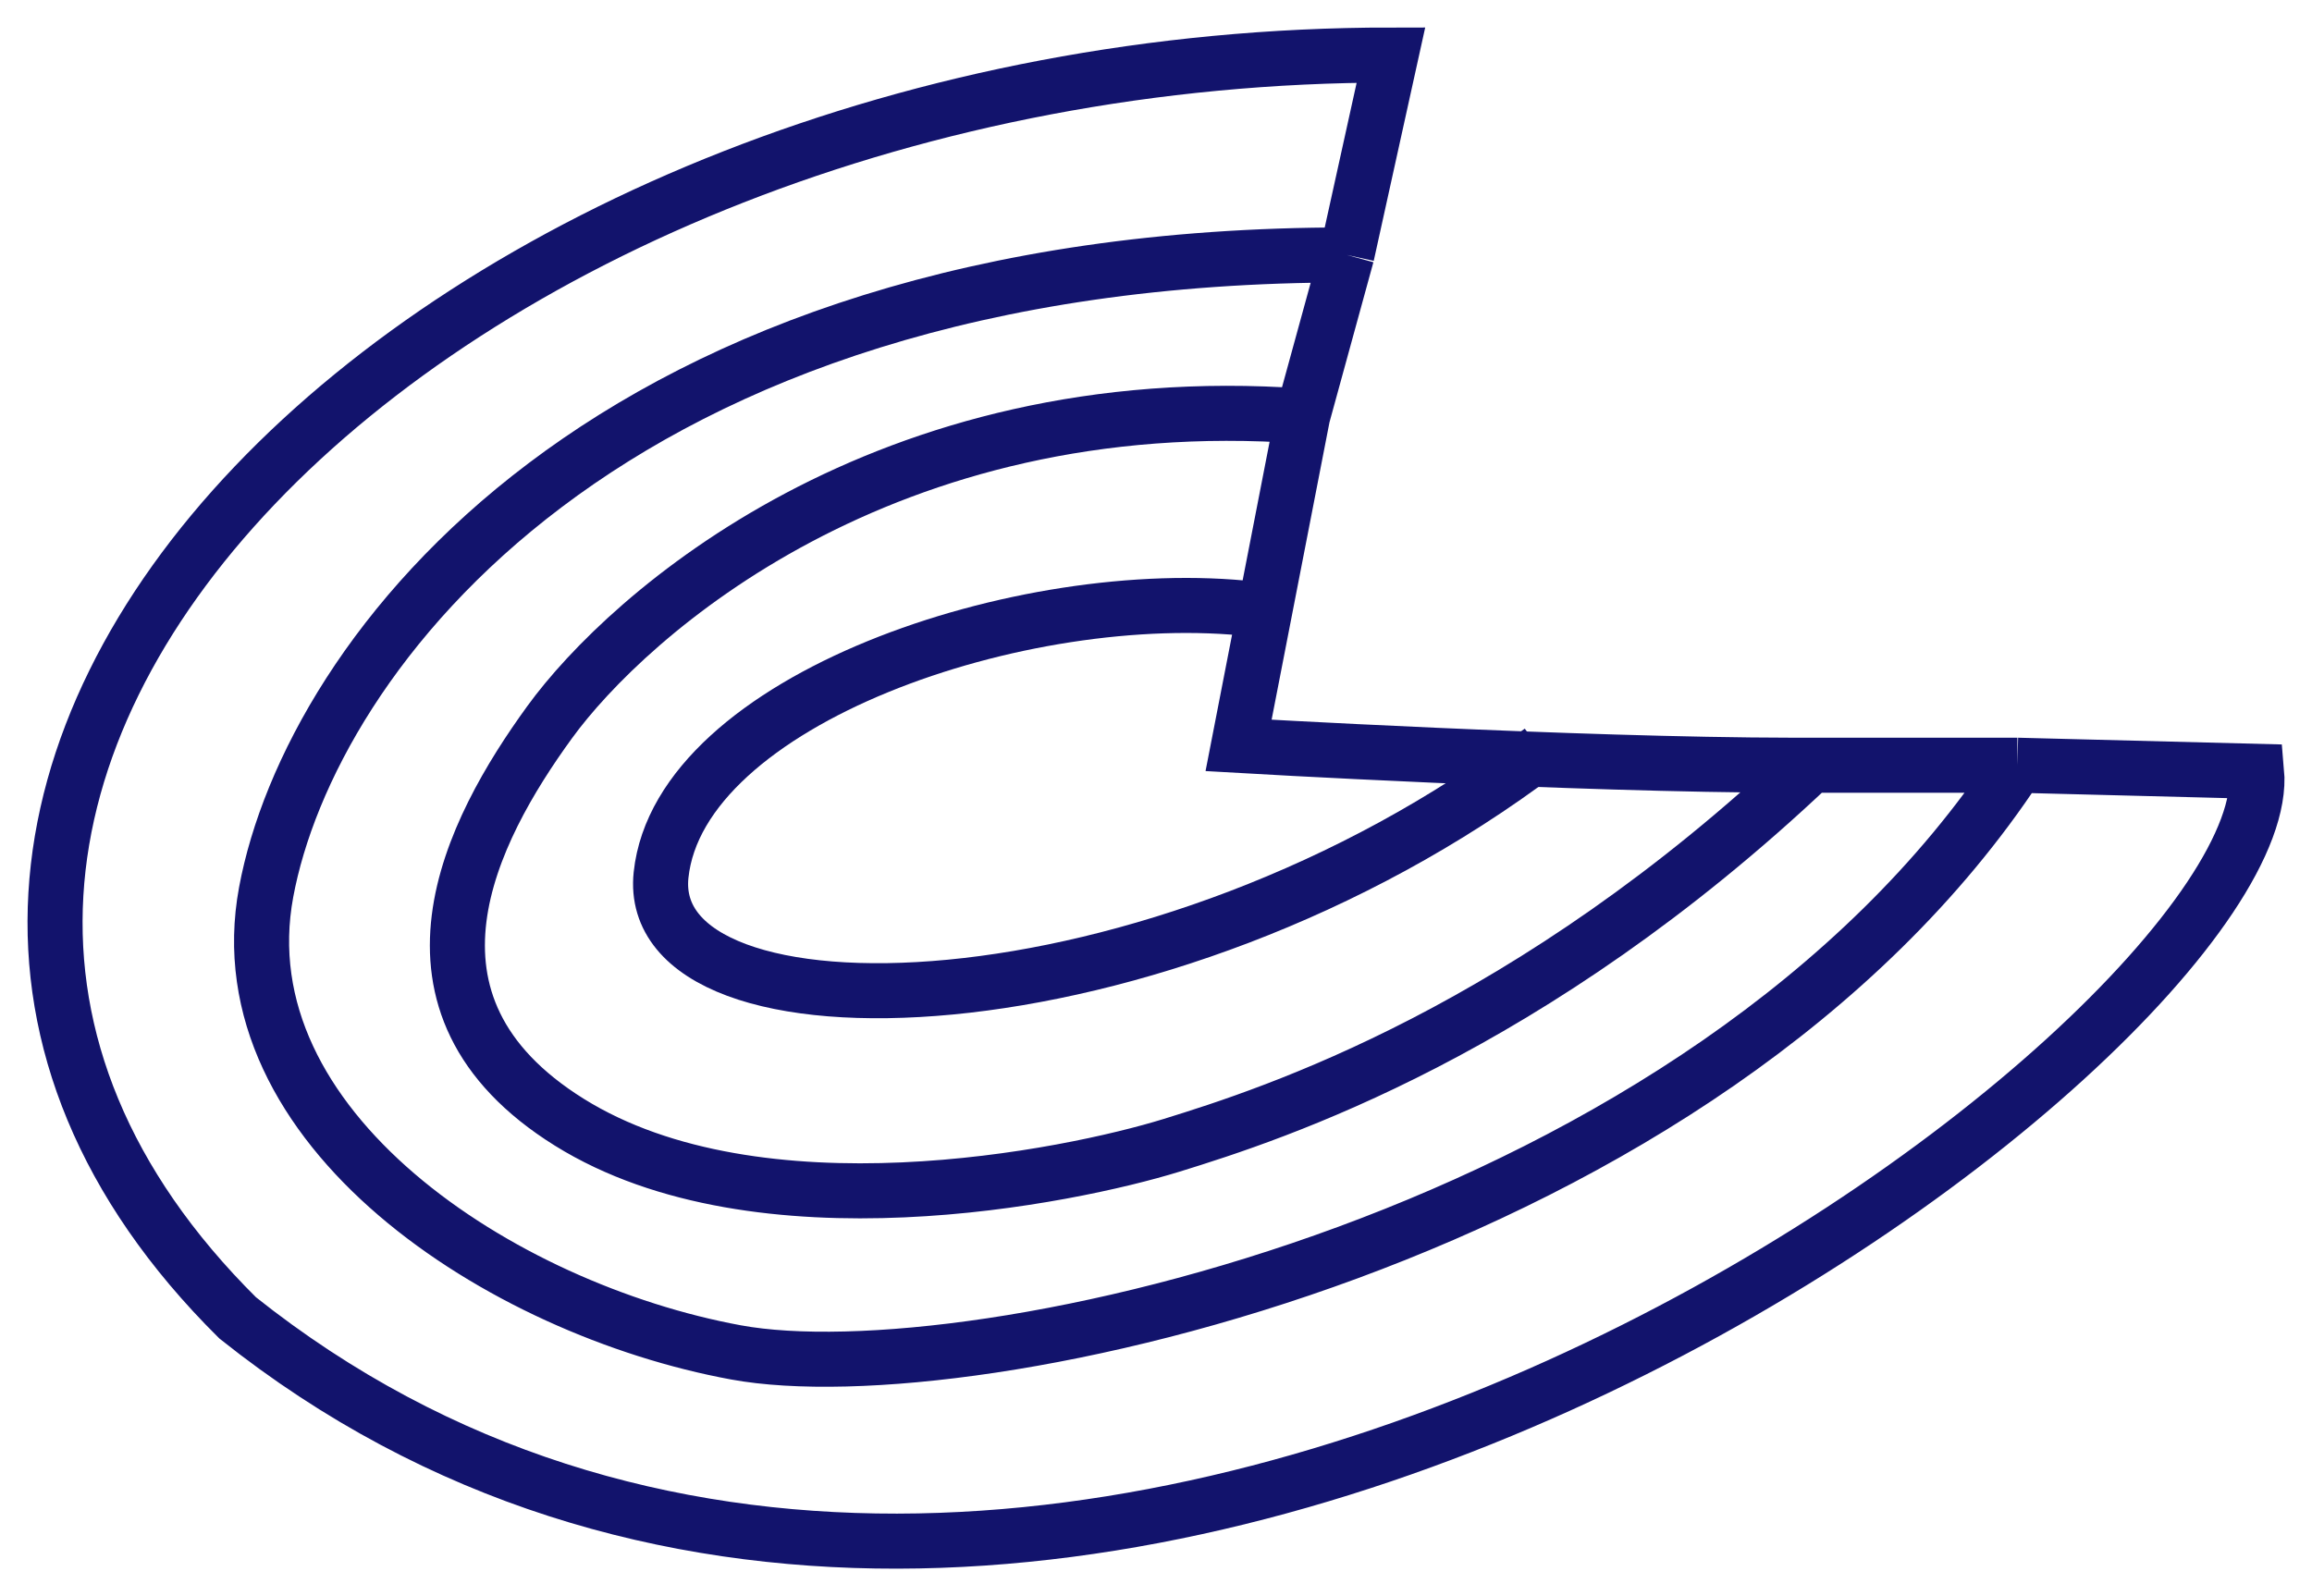 <svg width="42" height="29" viewBox="0 0 42 29" fill="none" xmlns="http://www.w3.org/2000/svg">
<path d="M24.467 4.632L25.268 1C7.991 1 -5.511 14.197 4.318 23.944C18.983 35.625 41.433 18.848 40.994 14.014L36.648 13.903M24.467 4.632C11.017 4.632 5.631 11.923 4.835 16.209C4.039 20.494 9.103 23.787 13.37 24.571C17.638 25.355 30.984 22.507 36.648 13.903M24.467 4.632L23.664 7.559M36.648 13.903H32.898M23.664 7.559L22.5 13.543C22.5 13.543 28.63 13.899 32.562 13.903C32.693 13.903 32.898 13.903 32.898 13.903M23.664 7.559C16.065 7.01 11.405 11.165 9.982 13.125C8.56 15.085 6.904 18.247 10.344 20.39C13.784 22.533 19.423 21.383 21.285 20.808C23.147 20.233 27.802 18.727 32.898 13.903" stroke="#12136C"/>
<path d="M22.778 11.067C18.592 10.589 12.346 12.719 12.009 15.896C11.672 19.073 21.029 18.907 28 13.637" stroke="#12136C"/>
</svg>
